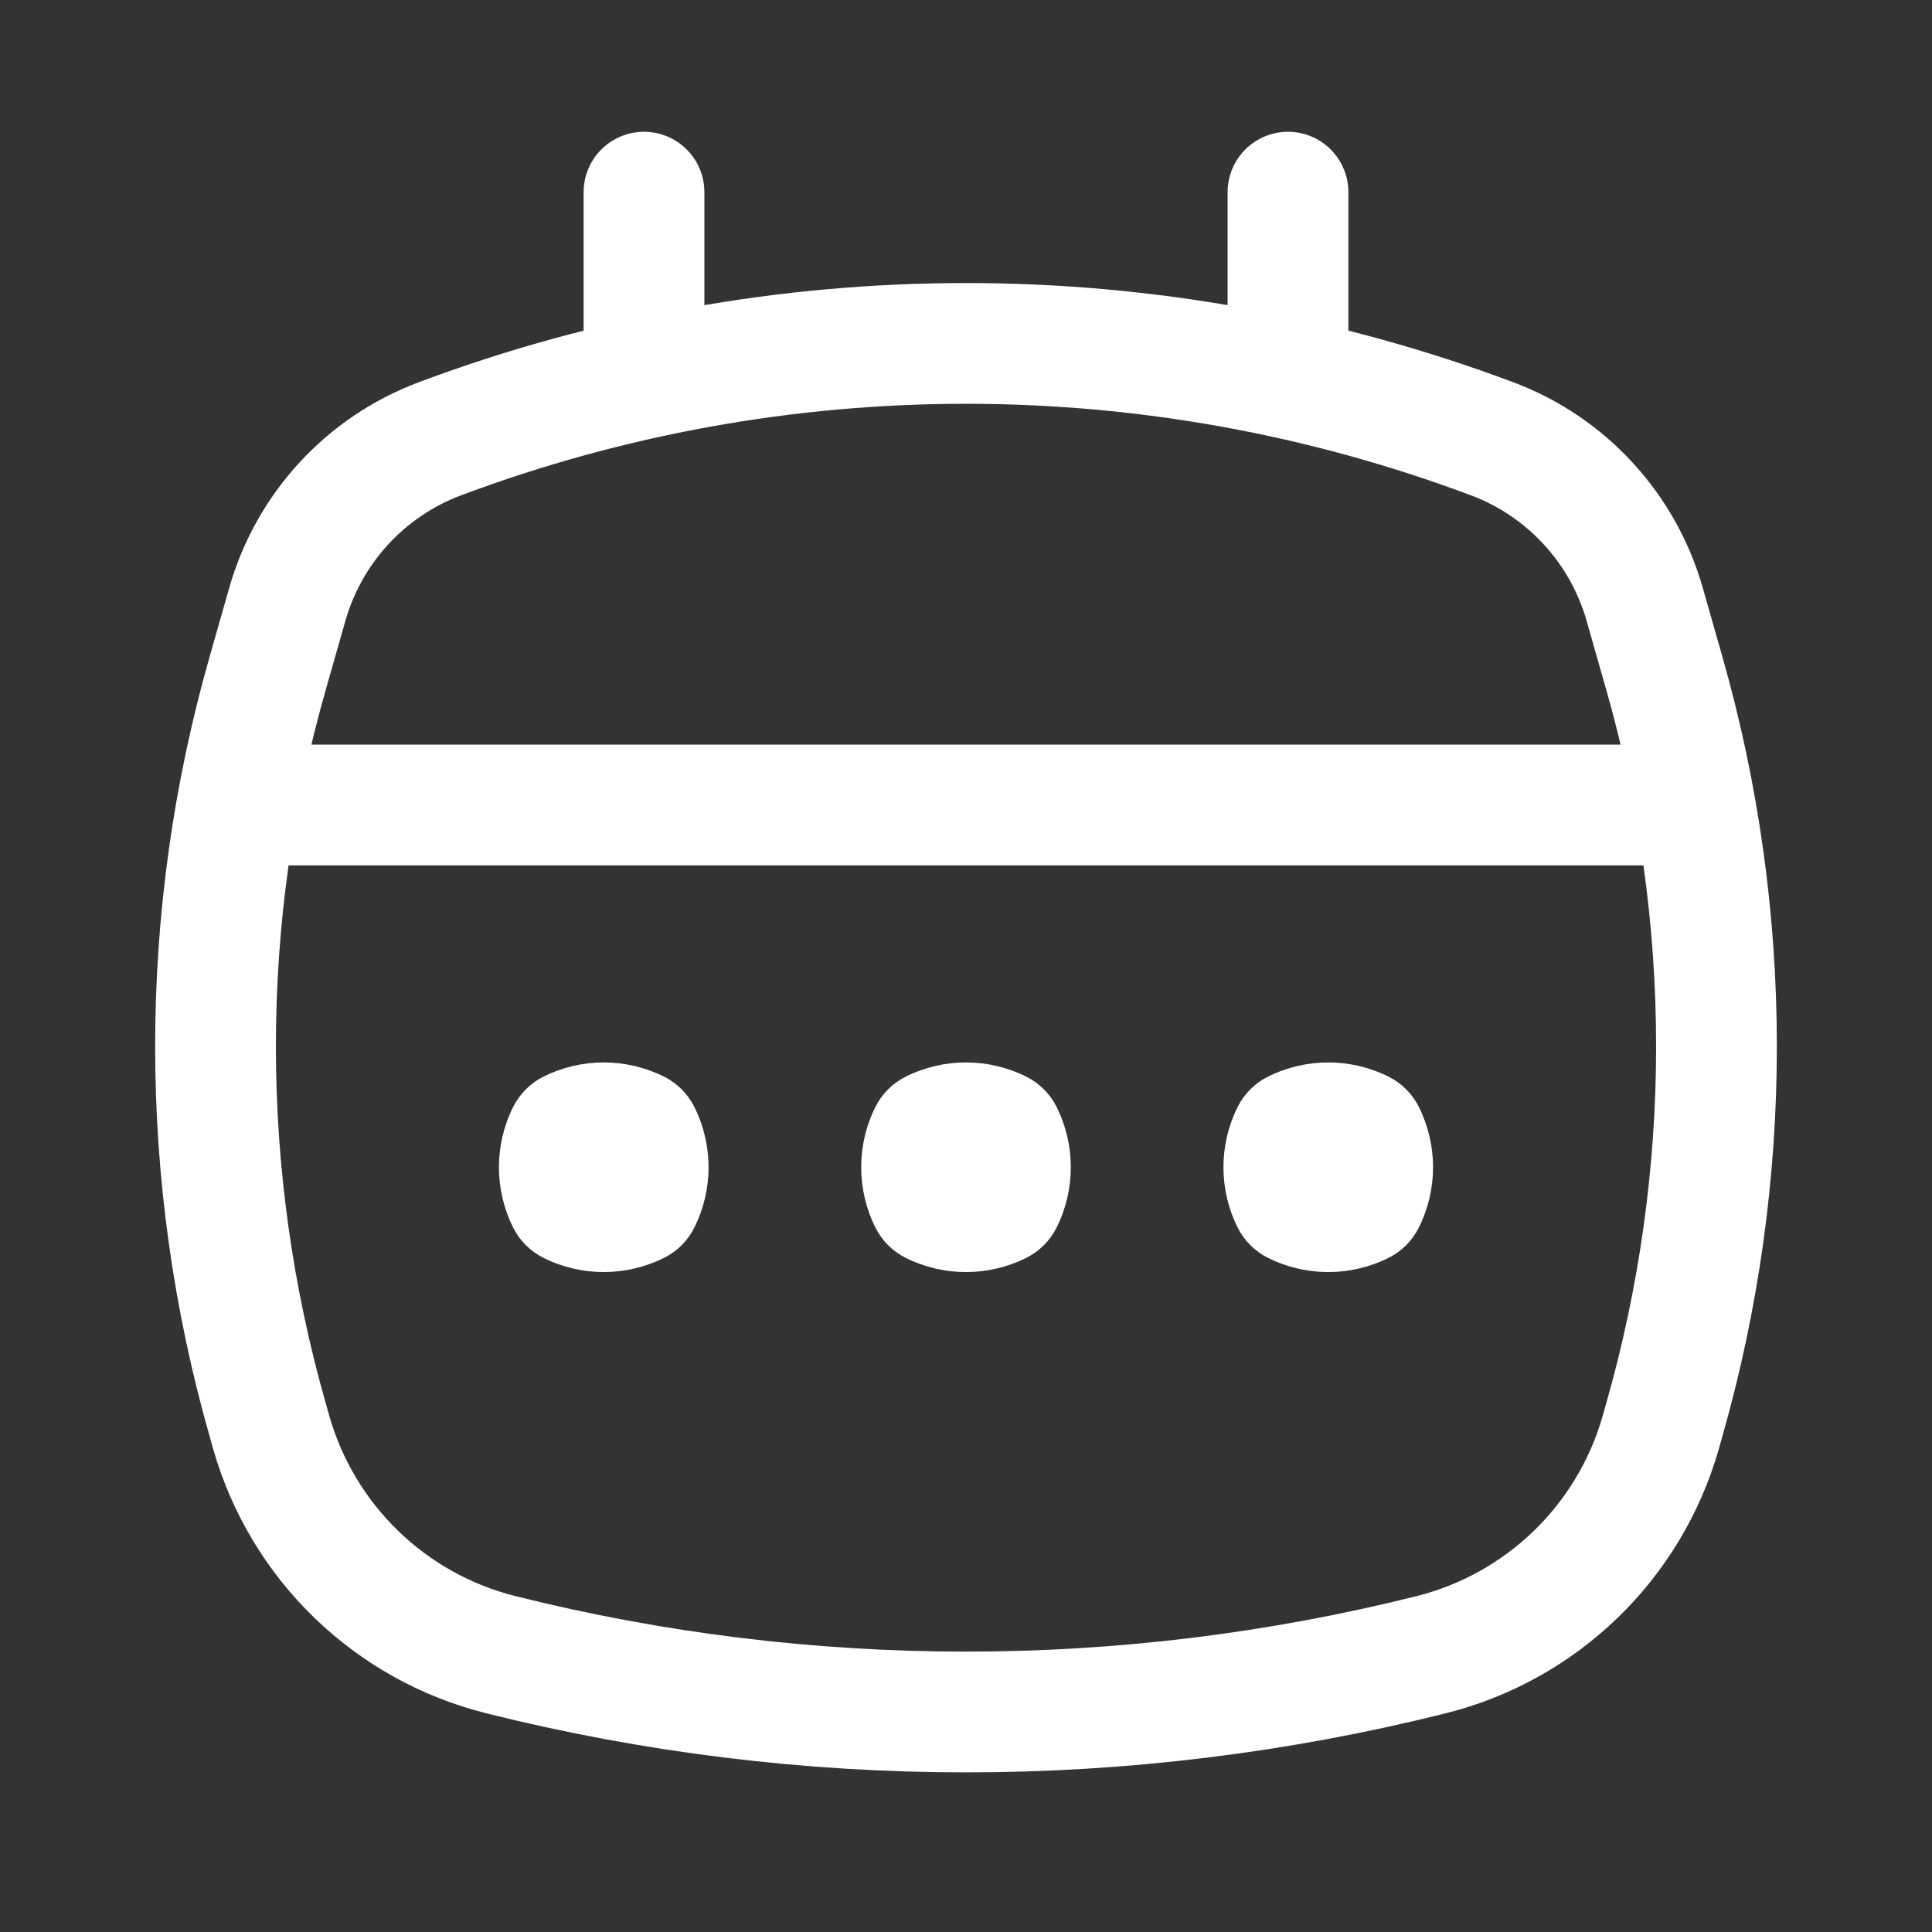 <svg width="24" height="24" viewBox="0 0 24 24" fill="none" xmlns="http://www.w3.org/2000/svg">
<rect x="0" y="0" width="24" height="24" fill="#333333" stroke="none"/>
<path d="M8 2.387V4.387" stroke="white" stroke-width="1.5" stroke-linecap="round" stroke-linejoin="round"/>
<path d="M16 2.387V4.387" stroke="white" stroke-width="1.5" stroke-linecap="round" stroke-linejoin="round"/>
<path d="M3 10H21" stroke="white" stroke-width="1.5" stroke-linejoin="round"/>
<path d="M3.57 7.504C3.841 6.558 4.543 5.796 5.464 5.451C9.678 3.871 14.322 3.871 18.536 5.451C19.457 5.796 20.159 6.558 20.43 7.504L20.671 8.35C21.54 11.389 21.54 14.611 20.671 17.65L20.63 17.796C20.24 19.16 19.152 20.212 17.776 20.556C13.984 21.504 10.016 21.504 6.224 20.556C4.848 20.212 3.76 19.16 3.37 17.796L3.329 17.65C2.46 14.611 2.46 11.389 3.329 8.35L3.57 7.504Z" stroke="white" stroke-width="1.5" stroke-linejoin="round"/>
<path d="M6.375 13.75C6.456 13.588 6.588 13.456 6.75 13.375C7.222 13.139 7.778 13.139 8.25 13.375C8.412 13.456 8.544 13.588 8.625 13.75C8.861 14.222 8.861 14.778 8.625 15.25C8.544 15.412 8.412 15.544 8.25 15.625C7.778 15.861 7.222 15.861 6.75 15.625C6.588 15.544 6.456 15.412 6.375 15.25C6.139 14.778 6.139 14.222 6.375 13.75Z" fill="white"/>
<path d="M10.875 13.75C10.956 13.588 11.088 13.456 11.25 13.375C11.722 13.139 12.278 13.139 12.75 13.375C12.912 13.456 13.044 13.588 13.125 13.75C13.361 14.222 13.361 14.778 13.125 15.25C13.044 15.412 12.912 15.544 12.75 15.625C12.278 15.861 11.722 15.861 11.25 15.625C11.088 15.544 10.956 15.412 10.875 15.25C10.639 14.778 10.639 14.222 10.875 13.75Z" fill="white"/>
<path d="M15.375 13.75C15.456 13.588 15.588 13.456 15.75 13.375C16.222 13.139 16.778 13.139 17.25 13.375C17.412 13.456 17.544 13.588 17.625 13.75C17.861 14.222 17.861 14.778 17.625 15.25C17.544 15.412 17.412 15.544 17.25 15.625C16.778 15.861 16.222 15.861 15.75 15.625C15.588 15.544 15.456 15.412 15.375 15.25C15.139 14.778 15.139 14.222 15.375 13.75Z" fill="white"/>
</svg>

